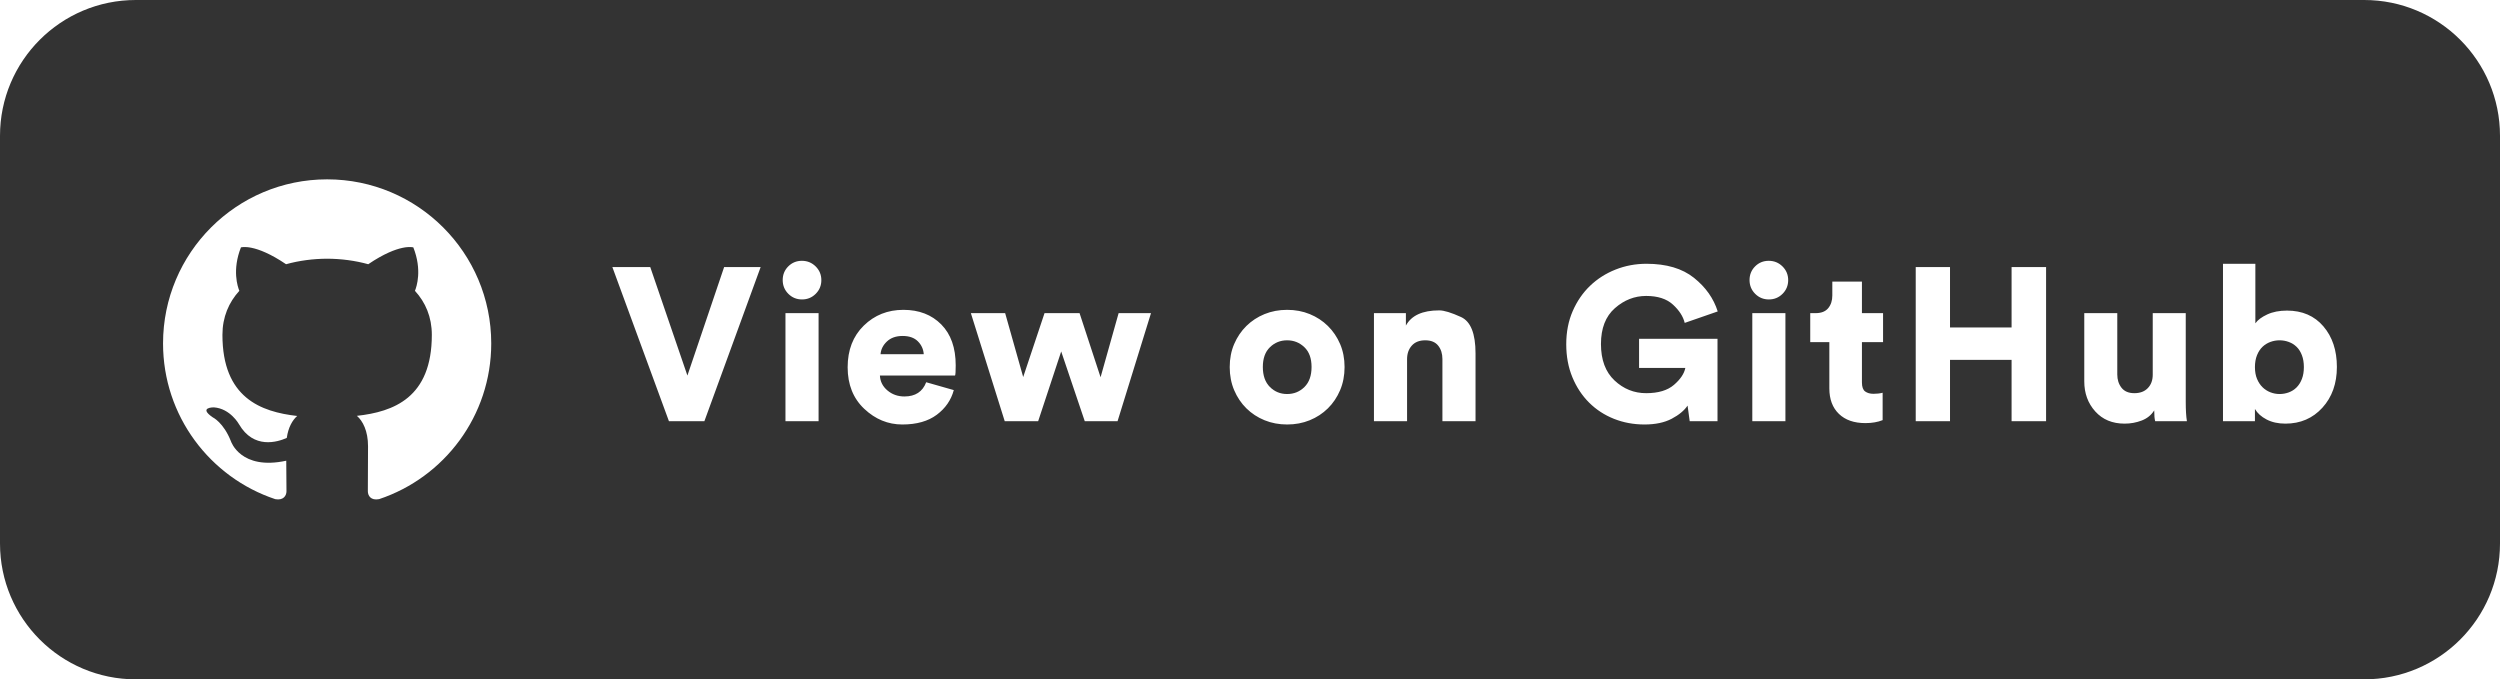 <?xml version="1.0" encoding="UTF-8"?>
<svg width="920px" height="250px" viewBox="0 0 920 250" version="1.1" xmlns="http://www.w3.org/2000/svg" xmlns:xlink="http://www.w3.org/1999/xlink">
    <!-- Generator: Sketch 41.2 (35397) - http://www.bohemiancoding.com/sketch -->
    <title>Artboard</title>
    <desc>Created with Sketch.</desc>
    <defs></defs>
    <g id="Page-1" stroke="none" stroke-width="1" fill="none" fill-rule="evenodd">
        <g id="Artboard" fill="#333333">
            <path d="M0,49.99 C0,22.381 22.385,0 49.994,0 L870.006,0 C897.617,0 920,22.378 920,49.99 L920,200.01 C920,227.619 897.615,250 870.006,250 L49.994,250 C22.383,250 0,227.622 0,200.01 L0,49.99 Z M266.48,98.281 L279.918,98.281 L259.215,155 L246.168,155 L225.348,98.281 L239.293,98.281 L252.965,138.203 L266.48,98.281 Z M290.086,98.027 C291.453,96.66 293.126,95.977 295.105,95.977 C297.085,95.977 298.771,96.667 300.164,98.047 C301.557,99.427 302.254,101.107 302.254,103.086 C302.254,105.065 301.564,106.745 300.184,108.125 C298.803,109.505 297.124,110.195 295.145,110.195 C293.165,110.195 291.486,109.505 290.105,108.125 C288.725,106.745 288.035,105.059 288.035,103.066 C288.035,101.074 288.719,99.395 290.086,98.027 Z M289.051,155 L289.051,115.234 L301.238,115.234 L301.238,155 L289.051,155 Z M350.996,143.555 C350.007,147.227 347.917,150.254 344.727,152.637 C341.536,155.02 337.311,156.211 332.051,156.211 C326.79,156.211 322.122,154.29 318.047,150.449 C313.971,146.608 311.934,141.51 311.934,135.156 C311.934,128.802 313.913,123.691 317.871,119.824 C321.829,115.957 326.686,114.023 332.441,114.023 C338.197,114.023 342.845,115.814 346.387,119.395 C349.928,122.975 351.699,127.995 351.699,134.453 C351.699,136.641 351.621,137.891 351.465,138.203 L323.809,138.203 C323.913,140.391 324.837,142.22 326.582,143.691 C328.327,145.163 330.41,145.898 332.832,145.898 C336.842,145.898 339.512,144.154 340.84,140.664 L350.996,143.555 Z M397.277,115.234 L405.012,138.828 L411.652,115.234 L423.566,115.234 L411.262,155 L399.191,155 L390.52,129.336 L382.043,155 L369.738,155 L357.277,115.234 L369.895,115.234 L376.535,138.75 L384.387,115.234 L397.277,115.234 Z M473.668,114.023 C476.663,114.023 479.436,114.544 481.988,115.586 C484.54,116.628 486.767,118.086 488.668,119.961 C490.569,121.836 492.066,124.049 493.16,126.602 C494.254,129.154 494.801,131.979 494.801,135.078 C494.801,138.177 494.254,141.016 493.16,143.594 C492.066,146.172 490.569,148.398 488.668,150.273 C486.767,152.148 484.54,153.607 481.988,154.648 C479.436,155.69 476.663,156.211 473.668,156.211 C470.673,156.211 467.9,155.69 465.348,154.648 C462.796,153.607 460.569,152.148 458.668,150.273 C456.767,148.398 455.27,146.172 454.176,143.594 C453.082,141.016 452.535,138.177 452.535,135.078 C452.535,131.979 453.082,129.154 454.176,126.602 C455.27,124.049 456.767,121.836 458.668,119.961 C460.569,118.086 462.796,116.628 465.348,115.586 C467.9,114.544 470.673,114.023 473.668,114.023 Z M517.371,119.805 C519.402,116.081 523.491,114.219 529.637,114.219 C531.408,114.219 534.077,115.033 537.645,116.66 C541.212,118.288 542.996,122.747 542.996,130.039 L542.996,155 L530.809,155 L530.809,132.109 C530.809,130.13 530.288,128.49 529.246,127.188 C528.204,125.885 526.616,125.234 524.48,125.234 C522.345,125.234 520.698,125.885 519.539,127.188 C518.38,128.49 517.801,130.156 517.801,132.188 L517.801,155 L505.613,155 L505.613,115.234 L517.371,115.234 L517.371,119.805 Z M605.168,156.211 C601.158,156.211 597.408,155.514 593.918,154.121 C590.428,152.728 587.388,150.742 584.797,148.164 C582.206,145.586 580.155,142.48 578.645,138.848 C577.134,135.215 576.379,131.159 576.379,126.68 C576.379,122.2 577.167,118.145 578.742,114.512 C580.318,110.879 582.447,107.773 585.129,105.195 C587.811,102.617 590.943,100.618 594.523,99.199 C598.104,97.78 601.9,97.07 605.91,97.07 C613.254,97.07 619.081,98.796 623.391,102.246 C627.701,105.697 630.611,109.818 632.121,114.609 L619.973,118.828 C619.4,116.458 617.954,114.212 615.637,112.09 C613.319,109.967 610.038,108.906 605.793,108.906 C601.522,108.906 597.681,110.41 594.27,113.418 C590.858,116.426 589.152,120.82 589.152,126.602 C589.152,132.409 590.812,136.875 594.133,140 C597.453,143.125 601.34,144.688 605.793,144.688 C610.246,144.688 613.658,143.665 616.027,141.621 C618.397,139.577 619.79,137.5 620.207,135.391 L603.176,135.391 L603.176,124.688 L632.043,124.688 L632.043,155 L621.809,155 L621.027,149.258 C619.803,151.081 617.857,152.695 615.188,154.102 C612.518,155.508 609.178,156.211 605.168,156.211 Z M645.883,98.027 C647.25,96.66 648.923,95.977 650.902,95.977 C652.882,95.977 654.568,96.667 655.961,98.047 C657.354,99.427 658.051,101.107 658.051,103.086 C658.051,105.065 657.361,106.745 655.98,108.125 C654.6,109.505 652.921,110.195 650.941,110.195 C648.962,110.195 647.283,109.505 645.902,108.125 C644.522,106.745 643.832,105.059 643.832,103.066 C643.832,101.074 644.516,99.395 645.883,98.027 Z M644.848,155 L644.848,115.234 L657.035,115.234 L657.035,155 L644.848,155 Z M686.48,155.703 C682.314,155.703 679.059,154.57 676.715,152.305 C674.371,150.039 673.199,146.914 673.199,142.93 L673.199,125.898 L666.168,125.898 L666.168,115.234 L668.16,115.234 C670.244,115.234 671.786,114.622 672.789,113.398 C673.792,112.174 674.293,110.625 674.293,108.75 L674.293,103.633 L685.191,103.633 L685.191,115.234 L692.965,115.234 L692.965,125.898 L685.191,125.898 L685.191,140.742 C685.191,142.383 685.589,143.49 686.383,144.062 C687.177,144.635 688.199,144.922 689.449,144.922 C690.699,144.922 691.819,144.792 692.809,144.531 L692.809,154.609 C690.986,155.339 688.876,155.703 686.48,155.703 Z M740.262,155 L740.262,132.422 L717.605,132.422 L717.605,155 L704.988,155 L704.988,98.281 L717.605,98.281 L717.605,120.508 L740.262,120.508 L740.262,98.281 L752.957,98.281 L752.957,155 L740.262,155 Z M804.355,147.891 C804.355,150.911 804.499,153.281 804.785,155 L793.105,155 C792.871,154.167 792.754,152.839 792.754,151.016 C791.686,152.734 790.156,153.978 788.164,154.746 C786.172,155.514 784.069,155.898 781.855,155.898 C777.35,155.898 773.75,154.401 771.055,151.406 C768.359,148.411 767.012,144.727 767.012,140.352 L767.012,115.234 L779.16,115.234 L779.16,137.812 C779.16,139.74 779.681,141.367 780.723,142.695 C781.764,144.023 783.34,144.688 785.449,144.688 C787.559,144.688 789.212,144.063 790.41,142.812 C791.608,141.562 792.207,139.922 792.207,137.891 L792.207,115.234 L804.355,115.234 L804.355,147.891 Z M818.059,155 L818.059,97.07 L829.973,97.07 L829.973,118.984 C830.832,117.76 832.284,116.673 834.328,115.723 C836.372,114.772 838.801,114.297 841.613,114.297 C847.238,114.297 851.704,116.23 855.012,120.098 C858.319,123.965 859.973,128.945 859.973,135.039 C859.973,141.133 858.195,146.133 854.641,150.039 C851.086,153.945 846.548,155.898 841.027,155.898 C838.371,155.898 836.066,155.391 834.113,154.375 C832.16,153.359 830.728,152.07 829.816,150.508 L829.816,155 L818.059,155 Z M120.388,66 C87.041,66 60,93.035 60,126.388 C60,153.068 77.303,175.704 101.297,183.689 C104.315,184.248 105.423,182.379 105.423,180.784 C105.423,179.345 105.368,174.587 105.341,169.541 C88.541,173.194 84.996,162.416 84.996,162.416 C82.249,155.437 78.291,153.58 78.291,153.58 C72.812,149.832 78.704,149.909 78.704,149.909 C84.768,150.335 87.961,156.133 87.961,156.133 C93.347,165.364 102.088,162.695 105.534,161.152 C106.077,157.25 107.641,154.585 109.368,153.077 C95.955,151.551 81.855,146.372 81.855,123.233 C81.855,116.641 84.214,111.253 88.077,107.024 C87.45,105.503 85.383,99.361 88.663,91.043 C88.663,91.043 93.734,89.421 105.273,97.234 C110.09,95.896 115.256,95.225 120.388,95.201 C125.52,95.225 130.69,95.896 135.516,97.234 C147.042,89.421 152.106,91.043 152.106,91.043 C155.393,99.361 153.326,105.503 152.699,107.024 C156.571,111.253 158.913,116.641 158.913,123.233 C158.913,146.428 144.787,151.534 131.339,153.029 C133.505,154.903 135.435,158.578 135.435,164.212 C135.435,172.292 135.366,178.795 135.366,180.784 C135.366,182.392 136.453,184.275 139.513,183.682 C163.495,175.688 180.776,153.06 180.776,126.388 C180.776,93.035 153.739,66 120.388,66 Z" id="Combined-Shape"></path>
            <path d="M847.824,135.098 C847.824,133.444 847.583,131.986 847.102,130.723 C846.62,129.46 845.969,128.431 845.148,127.637 C844.328,126.842 843.371,126.243 842.277,125.84 C841.184,125.436 840.051,125.234 838.879,125.234 C837.707,125.234 836.574,125.436 835.48,125.84 C834.387,126.243 833.423,126.842 832.59,127.637 C831.757,128.431 831.086,129.46 830.578,130.723 C830.07,131.986 829.816,133.444 829.816,135.098 C829.816,136.751 830.07,138.19 830.578,139.414 C831.086,140.638 831.757,141.66 832.59,142.48 C833.423,143.301 834.387,143.926 835.48,144.355 C836.574,144.785 837.707,145 838.879,145 C840.051,145 841.184,144.798 842.277,144.395 C843.371,143.991 844.328,143.379 845.148,142.559 C845.969,141.738 846.62,140.703 847.102,139.453 C847.583,138.203 847.824,136.751 847.824,135.098 Z" id="Path"></path>
            <path d="M480.035,142.422 C481.78,140.703 482.652,138.242 482.652,135.039 C482.652,131.862 481.767,129.434 479.996,127.754 C478.225,126.074 476.116,125.234 473.668,125.234 C471.194,125.234 469.085,126.081 467.34,127.773 C465.595,129.466 464.723,131.895 464.723,135.059 C464.723,138.223 465.589,140.671 467.32,142.402 C469.052,144.134 471.168,145 473.668,145 C476.168,145 478.29,144.141 480.035,142.422 Z" id="Path"></path>
            <path d="M326.387,125.664 C324.954,127.018 324.173,128.581 324.043,130.352 L339.941,130.352 C339.811,128.503 339.089,126.921 337.773,125.605 C336.458,124.29 334.59,123.633 332.168,123.633 C329.746,123.633 327.819,124.31 326.387,125.664 Z" id="Path"></path>
        </g>
    </g>
</svg>
